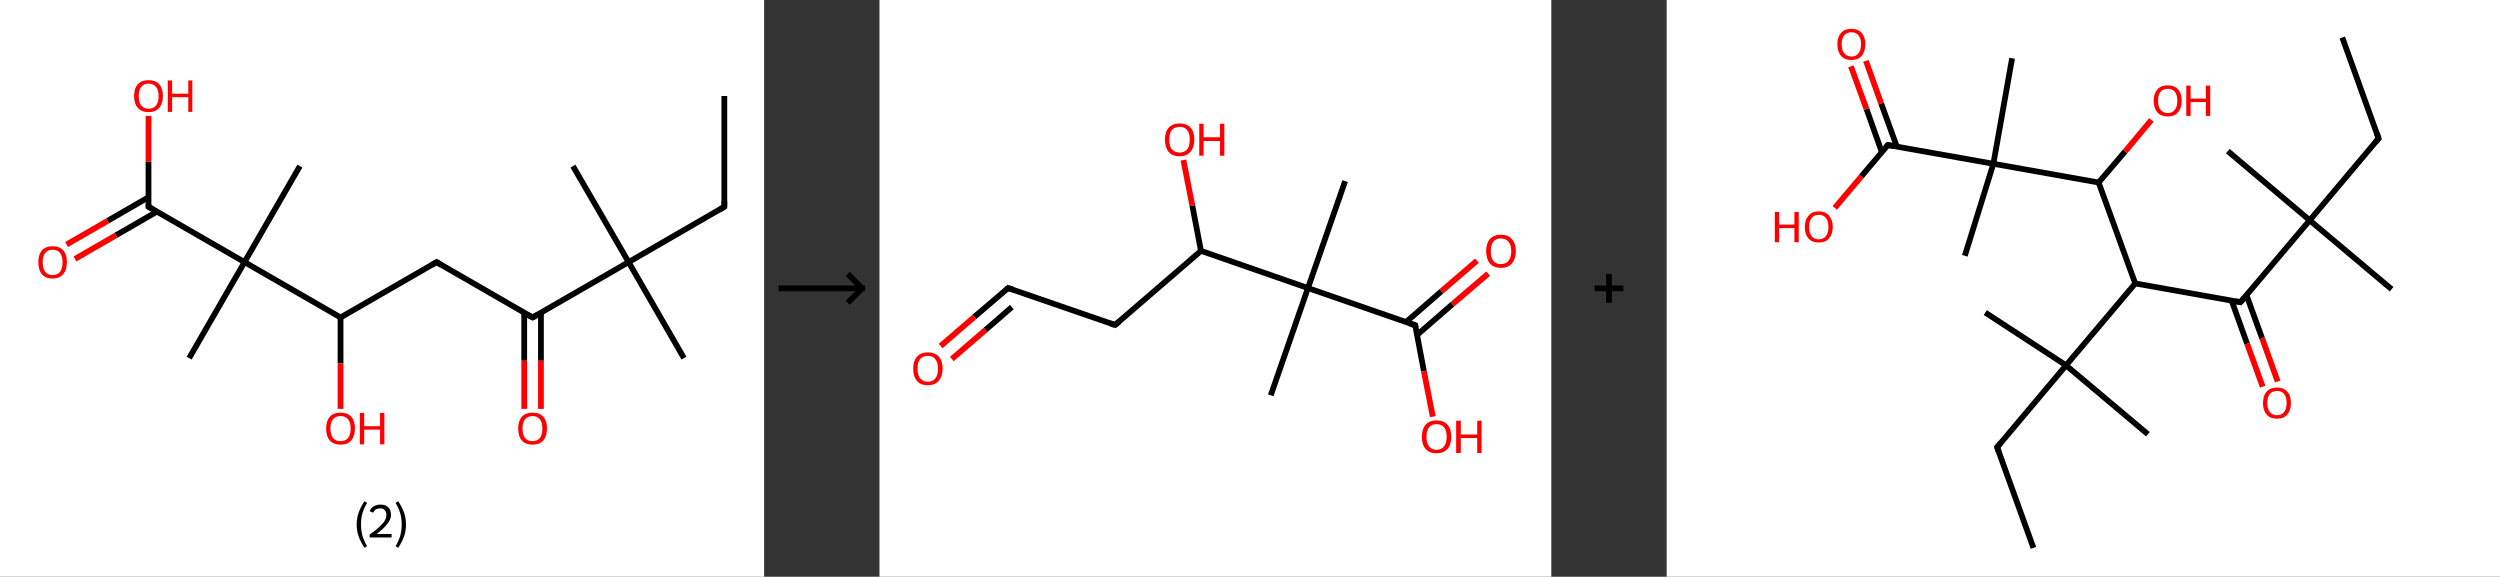<?xml version='1.0' encoding='ASCII' standalone='yes'?>
<svg xmlns="http://www.w3.org/2000/svg" xmlns:xlink="http://www.w3.org/1999/xlink" version="1.1" width="867.0px" viewBox="0 0 867.0 200.0" height="200.0px">
  <rect x="0" y="0" width="867.0" height="200.0" fill="#333333" stroke="none"/>
  <g>
    <g transform="translate(0, 0) scale(1 1) "><!-- END OF HEADER -->
<rect style="opacity:1.0;fill:#FFFFFF;stroke:none" width="265.0" height="200.0" x="0.0" y="0.0"> </rect>
<path class="bond-0 atom-0 atom-1" d="M 251.2,33.3 L 251.2,71.7" style="fill:none;fill-rule:evenodd;stroke:#000000;stroke-width:2.0px;stroke-linecap:butt;stroke-linejoin:miter;stroke-opacity:1"/>
<path class="bond-1 atom-1 atom-2" d="M 251.2,71.7 L 218.0,90.9" style="fill:none;fill-rule:evenodd;stroke:#000000;stroke-width:2.0px;stroke-linecap:butt;stroke-linejoin:miter;stroke-opacity:1"/>
<path class="bond-2 atom-2 atom-3" d="M 218.0,90.9 L 198.7,57.6" style="fill:none;fill-rule:evenodd;stroke:#000000;stroke-width:2.0px;stroke-linecap:butt;stroke-linejoin:miter;stroke-opacity:1"/>
<path class="bond-3 atom-2 atom-4" d="M 218.0,90.9 L 237.2,124.2" style="fill:none;fill-rule:evenodd;stroke:#000000;stroke-width:2.0px;stroke-linecap:butt;stroke-linejoin:miter;stroke-opacity:1"/>
<path class="bond-4 atom-2 atom-5" d="M 218.0,90.9 L 184.7,110.1" style="fill:none;fill-rule:evenodd;stroke:#000000;stroke-width:2.0px;stroke-linecap:butt;stroke-linejoin:miter;stroke-opacity:1"/>
<path class="bond-5 atom-5 atom-6" d="M 181.8,108.5 L 181.8,125.1" style="fill:none;fill-rule:evenodd;stroke:#000000;stroke-width:2.0px;stroke-linecap:butt;stroke-linejoin:miter;stroke-opacity:1"/>
<path class="bond-5 atom-5 atom-6" d="M 181.8,125.1 L 181.8,141.8" style="fill:none;fill-rule:evenodd;stroke:#FF0000;stroke-width:2.0px;stroke-linecap:butt;stroke-linejoin:miter;stroke-opacity:1"/>
<path class="bond-5 atom-5 atom-6" d="M 187.6,108.5 L 187.6,125.1" style="fill:none;fill-rule:evenodd;stroke:#000000;stroke-width:2.0px;stroke-linecap:butt;stroke-linejoin:miter;stroke-opacity:1"/>
<path class="bond-5 atom-5 atom-6" d="M 187.6,125.1 L 187.6,141.8" style="fill:none;fill-rule:evenodd;stroke:#FF0000;stroke-width:2.0px;stroke-linecap:butt;stroke-linejoin:miter;stroke-opacity:1"/>
<path class="bond-6 atom-5 atom-7" d="M 184.7,110.1 L 151.4,90.9" style="fill:none;fill-rule:evenodd;stroke:#000000;stroke-width:2.0px;stroke-linecap:butt;stroke-linejoin:miter;stroke-opacity:1"/>
<path class="bond-7 atom-7 atom-8" d="M 151.4,90.9 L 118.1,110.1" style="fill:none;fill-rule:evenodd;stroke:#000000;stroke-width:2.0px;stroke-linecap:butt;stroke-linejoin:miter;stroke-opacity:1"/>
<path class="bond-8 atom-8 atom-9" d="M 118.1,110.1 L 118.1,126.0" style="fill:none;fill-rule:evenodd;stroke:#000000;stroke-width:2.0px;stroke-linecap:butt;stroke-linejoin:miter;stroke-opacity:1"/>
<path class="bond-8 atom-8 atom-9" d="M 118.1,126.0 L 118.1,141.8" style="fill:none;fill-rule:evenodd;stroke:#FF0000;stroke-width:2.0px;stroke-linecap:butt;stroke-linejoin:miter;stroke-opacity:1"/>
<path class="bond-9 atom-8 atom-10" d="M 118.1,110.1 L 84.8,90.9" style="fill:none;fill-rule:evenodd;stroke:#000000;stroke-width:2.0px;stroke-linecap:butt;stroke-linejoin:miter;stroke-opacity:1"/>
<path class="bond-10 atom-10 atom-11" d="M 84.8,90.9 L 104.0,57.6" style="fill:none;fill-rule:evenodd;stroke:#000000;stroke-width:2.0px;stroke-linecap:butt;stroke-linejoin:miter;stroke-opacity:1"/>
<path class="bond-11 atom-10 atom-12" d="M 84.8,90.9 L 65.6,124.2" style="fill:none;fill-rule:evenodd;stroke:#000000;stroke-width:2.0px;stroke-linecap:butt;stroke-linejoin:miter;stroke-opacity:1"/>
<path class="bond-12 atom-10 atom-13" d="M 84.8,90.9 L 51.5,71.7" style="fill:none;fill-rule:evenodd;stroke:#000000;stroke-width:2.0px;stroke-linecap:butt;stroke-linejoin:miter;stroke-opacity:1"/>
<path class="bond-13 atom-13 atom-14" d="M 51.5,68.4 L 37.3,76.6" style="fill:none;fill-rule:evenodd;stroke:#000000;stroke-width:2.0px;stroke-linecap:butt;stroke-linejoin:miter;stroke-opacity:1"/>
<path class="bond-13 atom-13 atom-14" d="M 37.3,76.6 L 23.1,84.8" style="fill:none;fill-rule:evenodd;stroke:#FF0000;stroke-width:2.0px;stroke-linecap:butt;stroke-linejoin:miter;stroke-opacity:1"/>
<path class="bond-13 atom-13 atom-14" d="M 54.4,73.4 L 40.2,81.6" style="fill:none;fill-rule:evenodd;stroke:#000000;stroke-width:2.0px;stroke-linecap:butt;stroke-linejoin:miter;stroke-opacity:1"/>
<path class="bond-13 atom-13 atom-14" d="M 40.2,81.6 L 26.0,89.8" style="fill:none;fill-rule:evenodd;stroke:#FF0000;stroke-width:2.0px;stroke-linecap:butt;stroke-linejoin:miter;stroke-opacity:1"/>
<path class="bond-14 atom-13 atom-15" d="M 51.5,71.7 L 51.5,56.0" style="fill:none;fill-rule:evenodd;stroke:#000000;stroke-width:2.0px;stroke-linecap:butt;stroke-linejoin:miter;stroke-opacity:1"/>
<path class="bond-14 atom-13 atom-15" d="M 51.5,56.0 L 51.5,40.2" style="fill:none;fill-rule:evenodd;stroke:#FF0000;stroke-width:2.0px;stroke-linecap:butt;stroke-linejoin:miter;stroke-opacity:1"/>
<path d="M 251.2,69.8 L 251.2,71.7 L 249.6,72.7" style="fill:none;stroke:#000000;stroke-width:2.0px;stroke-linecap:butt;stroke-linejoin:miter;stroke-opacity:1;"/>
<path d="M 186.3,109.2 L 184.7,110.1 L 183.0,109.2" style="fill:none;stroke:#000000;stroke-width:2.0px;stroke-linecap:butt;stroke-linejoin:miter;stroke-opacity:1;"/>
<path d="M 153.1,91.9 L 151.4,90.9 L 149.7,91.9" style="fill:none;stroke:#000000;stroke-width:2.0px;stroke-linecap:butt;stroke-linejoin:miter;stroke-opacity:1;"/>
<path d="M 53.2,72.7 L 51.5,71.7 L 51.5,70.9" style="fill:none;stroke:#000000;stroke-width:2.0px;stroke-linecap:butt;stroke-linejoin:miter;stroke-opacity:1;"/>
<path class="atom-6" d="M 179.7 148.6 Q 179.7 146.0, 181.0 144.5 Q 182.3 143.1, 184.7 143.1 Q 187.1 143.1, 188.4 144.5 Q 189.7 146.0, 189.7 148.6 Q 189.7 151.2, 188.4 152.8 Q 187.1 154.2, 184.7 154.2 Q 182.3 154.2, 181.0 152.8 Q 179.7 151.3, 179.7 148.6 M 184.7 153.0 Q 186.3 153.0, 187.2 151.9 Q 188.1 150.8, 188.1 148.6 Q 188.1 146.5, 187.2 145.4 Q 186.3 144.3, 184.7 144.3 Q 183.0 144.3, 182.1 145.4 Q 181.2 146.4, 181.2 148.6 Q 181.2 150.8, 182.1 151.9 Q 183.0 153.0, 184.7 153.0 " fill="#FF0000"/>
<path class="atom-9" d="M 113.1 148.6 Q 113.1 146.0, 114.4 144.5 Q 115.7 143.1, 118.1 143.1 Q 120.5 143.1, 121.8 144.5 Q 123.1 146.0, 123.1 148.6 Q 123.1 151.2, 121.8 152.8 Q 120.5 154.2, 118.1 154.2 Q 115.7 154.2, 114.4 152.8 Q 113.1 151.3, 113.1 148.6 M 118.1 153.0 Q 119.8 153.0, 120.7 151.9 Q 121.6 150.8, 121.6 148.6 Q 121.6 146.5, 120.7 145.4 Q 119.8 144.3, 118.1 144.3 Q 116.4 144.3, 115.5 145.4 Q 114.6 146.4, 114.6 148.6 Q 114.6 150.8, 115.5 151.9 Q 116.4 153.0, 118.1 153.0 " fill="#FF0000"/>
<path class="atom-9" d="M 124.8 143.2 L 126.3 143.2 L 126.3 147.8 L 131.8 147.8 L 131.8 143.2 L 133.3 143.2 L 133.3 154.1 L 131.8 154.1 L 131.8 149.0 L 126.3 149.0 L 126.3 154.1 L 124.8 154.1 L 124.8 143.2 " fill="#FF0000"/>
<path class="atom-14" d="M 13.3 90.9 Q 13.3 88.3, 14.5 86.9 Q 15.8 85.4, 18.2 85.4 Q 20.7 85.4, 22.0 86.9 Q 23.2 88.3, 23.2 90.9 Q 23.2 93.6, 21.9 95.1 Q 20.6 96.6, 18.2 96.6 Q 15.8 96.6, 14.5 95.1 Q 13.3 93.6, 13.3 90.9 M 18.2 95.4 Q 19.9 95.4, 20.8 94.3 Q 21.7 93.1, 21.7 90.9 Q 21.7 88.8, 20.8 87.7 Q 19.9 86.6, 18.2 86.6 Q 16.6 86.6, 15.7 87.7 Q 14.8 88.8, 14.8 90.9 Q 14.8 93.1, 15.7 94.3 Q 16.6 95.4, 18.2 95.4 " fill="#FF0000"/>
<path class="atom-15" d="M 46.5 33.3 Q 46.5 30.7, 47.8 29.2 Q 49.1 27.8, 51.5 27.8 Q 53.9 27.8, 55.2 29.2 Q 56.5 30.7, 56.5 33.3 Q 56.5 35.9, 55.2 37.4 Q 53.9 38.9, 51.5 38.9 Q 49.1 38.9, 47.8 37.4 Q 46.5 36.0, 46.5 33.3 M 51.5 37.7 Q 53.2 37.7, 54.1 36.6 Q 55.0 35.5, 55.0 33.3 Q 55.0 31.2, 54.1 30.1 Q 53.2 29.0, 51.5 29.0 Q 49.9 29.0, 49.0 30.1 Q 48.1 31.1, 48.1 33.3 Q 48.1 35.5, 49.0 36.6 Q 49.9 37.7, 51.5 37.7 " fill="#FF0000"/>
<path class="atom-15" d="M 58.2 27.9 L 59.7 27.9 L 59.7 32.5 L 65.3 32.5 L 65.3 27.9 L 66.7 27.9 L 66.7 38.8 L 65.3 38.8 L 65.3 33.7 L 59.7 33.7 L 59.7 38.8 L 58.2 38.8 L 58.2 27.9 " fill="#FF0000"/>
<path class="legend" d="M 123.7 181.9 Q 123.7 179.6, 124.4 177.7 Q 125.1 175.8, 126.4 173.8 L 127.3 174.4 Q 126.2 176.3, 125.7 178.0 Q 125.2 179.7, 125.2 181.9 Q 125.2 184.0, 125.7 185.8 Q 126.2 187.5, 127.3 189.4 L 126.4 190.0 Q 125.1 188.0, 124.4 186.1 Q 123.7 184.2, 123.7 181.9 " fill="#000000"/>
<path class="legend" d="M 128.2 177.3 Q 128.6 176.2, 129.6 175.6 Q 130.6 175.0, 132.0 175.0 Q 133.7 175.0, 134.6 175.9 Q 135.6 176.8, 135.6 178.5 Q 135.6 180.2, 134.3 181.7 Q 133.1 183.3, 130.6 185.2 L 135.8 185.2 L 135.8 186.4 L 128.2 186.4 L 128.2 185.4 Q 130.3 183.9, 131.5 182.8 Q 132.8 181.6, 133.4 180.6 Q 134.0 179.6, 134.0 178.6 Q 134.0 177.5, 133.4 176.9 Q 132.9 176.3, 132.0 176.3 Q 131.1 176.3, 130.4 176.6 Q 129.8 177.0, 129.4 177.8 L 128.2 177.3 " fill="#000000"/>
<path class="legend" d="M 140.8 181.9 Q 140.8 184.2, 140.1 186.1 Q 139.4 188.0, 138.1 190.0 L 137.2 189.4 Q 138.3 187.5, 138.8 185.8 Q 139.3 184.0, 139.3 181.9 Q 139.3 179.7, 138.8 178.0 Q 138.3 176.3, 137.2 174.4 L 138.1 173.8 Q 139.4 175.8, 140.1 177.7 Q 140.8 179.6, 140.8 181.9 " fill="#000000"/>
</g>
    <g transform="translate(265.0, 0) scale(1 1) "><line x1="5" y1="100" x2="35" y2="100" style="stroke:rgb(0,0,0);stroke-width:2"/>
  <line x1="34" y1="100" x2="29" y2="95" style="stroke:rgb(0,0,0);stroke-width:2"/>
  <line x1="34" y1="100" x2="29" y2="105" style="stroke:rgb(0,0,0);stroke-width:2"/>
</g>
    <g transform="translate(305.0, 0) scale(1 1) "><!-- END OF HEADER -->
<rect style="opacity:1.0;fill:#FFFFFF;stroke:none" width="233.0" height="200.0" x="0.0" y="0.0"> </rect>
<path class="bond-0 atom-0 atom-1" d="M 161.5,62.8 L 148.6,99.9" style="fill:none;fill-rule:evenodd;stroke:#000000;stroke-width:2.0px;stroke-linecap:butt;stroke-linejoin:miter;stroke-opacity:1"/>
<path class="bond-1 atom-1 atom-2" d="M 148.6,99.9 L 135.7,137.1" style="fill:none;fill-rule:evenodd;stroke:#000000;stroke-width:2.0px;stroke-linecap:butt;stroke-linejoin:miter;stroke-opacity:1"/>
<path class="bond-2 atom-1 atom-3" d="M 148.6,99.9 L 185.8,112.8" style="fill:none;fill-rule:evenodd;stroke:#000000;stroke-width:2.0px;stroke-linecap:butt;stroke-linejoin:miter;stroke-opacity:1"/>
<path class="bond-3 atom-3 atom-4" d="M 186.4,116.2 L 198.7,105.5" style="fill:none;fill-rule:evenodd;stroke:#000000;stroke-width:2.0px;stroke-linecap:butt;stroke-linejoin:miter;stroke-opacity:1"/>
<path class="bond-3 atom-3 atom-4" d="M 198.7,105.5 L 211.1,94.9" style="fill:none;fill-rule:evenodd;stroke:#FF0000;stroke-width:2.0px;stroke-linecap:butt;stroke-linejoin:miter;stroke-opacity:1"/>
<path class="bond-3 atom-3 atom-4" d="M 182.6,111.7 L 194.9,101.0" style="fill:none;fill-rule:evenodd;stroke:#000000;stroke-width:2.0px;stroke-linecap:butt;stroke-linejoin:miter;stroke-opacity:1"/>
<path class="bond-3 atom-3 atom-4" d="M 194.9,101.0 L 207.2,90.4" style="fill:none;fill-rule:evenodd;stroke:#FF0000;stroke-width:2.0px;stroke-linecap:butt;stroke-linejoin:miter;stroke-opacity:1"/>
<path class="bond-4 atom-3 atom-5" d="M 185.8,112.8 L 188.8,128.7" style="fill:none;fill-rule:evenodd;stroke:#000000;stroke-width:2.0px;stroke-linecap:butt;stroke-linejoin:miter;stroke-opacity:1"/>
<path class="bond-4 atom-3 atom-5" d="M 188.8,128.7 L 191.9,144.5" style="fill:none;fill-rule:evenodd;stroke:#FF0000;stroke-width:2.0px;stroke-linecap:butt;stroke-linejoin:miter;stroke-opacity:1"/>
<path class="bond-5 atom-1 atom-6" d="M 148.6,99.9 L 111.5,87.0" style="fill:none;fill-rule:evenodd;stroke:#000000;stroke-width:2.0px;stroke-linecap:butt;stroke-linejoin:miter;stroke-opacity:1"/>
<path class="bond-6 atom-6 atom-7" d="M 111.5,87.0 L 108.5,71.3" style="fill:none;fill-rule:evenodd;stroke:#000000;stroke-width:2.0px;stroke-linecap:butt;stroke-linejoin:miter;stroke-opacity:1"/>
<path class="bond-6 atom-6 atom-7" d="M 108.5,71.3 L 105.4,55.5" style="fill:none;fill-rule:evenodd;stroke:#FF0000;stroke-width:2.0px;stroke-linecap:butt;stroke-linejoin:miter;stroke-opacity:1"/>
<path class="bond-7 atom-6 atom-8" d="M 111.5,87.0 L 81.7,112.7" style="fill:none;fill-rule:evenodd;stroke:#000000;stroke-width:2.0px;stroke-linecap:butt;stroke-linejoin:miter;stroke-opacity:1"/>
<path class="bond-8 atom-8 atom-9" d="M 81.7,112.7 L 44.6,99.9" style="fill:none;fill-rule:evenodd;stroke:#000000;stroke-width:2.0px;stroke-linecap:butt;stroke-linejoin:miter;stroke-opacity:1"/>
<path class="bond-9 atom-9 atom-10" d="M 44.6,99.9 L 32.9,109.9" style="fill:none;fill-rule:evenodd;stroke:#000000;stroke-width:2.0px;stroke-linecap:butt;stroke-linejoin:miter;stroke-opacity:1"/>
<path class="bond-9 atom-9 atom-10" d="M 32.9,109.9 L 21.2,120.0" style="fill:none;fill-rule:evenodd;stroke:#FF0000;stroke-width:2.0px;stroke-linecap:butt;stroke-linejoin:miter;stroke-opacity:1"/>
<path class="bond-9 atom-9 atom-10" d="M 45.9,106.5 L 36.8,114.4" style="fill:none;fill-rule:evenodd;stroke:#000000;stroke-width:2.0px;stroke-linecap:butt;stroke-linejoin:miter;stroke-opacity:1"/>
<path class="bond-9 atom-9 atom-10" d="M 36.8,114.4 L 25.1,124.5" style="fill:none;fill-rule:evenodd;stroke:#FF0000;stroke-width:2.0px;stroke-linecap:butt;stroke-linejoin:miter;stroke-opacity:1"/>
<path d="M 183.9,112.2 L 185.8,112.8 L 185.9,113.6" style="fill:none;stroke:#000000;stroke-width:2.0px;stroke-linecap:butt;stroke-linejoin:miter;stroke-opacity:1;"/>
<path d="M 83.2,111.5 L 81.7,112.7 L 79.9,112.1" style="fill:none;stroke:#000000;stroke-width:2.0px;stroke-linecap:butt;stroke-linejoin:miter;stroke-opacity:1;"/>
<path d="M 46.4,100.5 L 44.6,99.9 L 44.0,100.4" style="fill:none;stroke:#000000;stroke-width:2.0px;stroke-linecap:butt;stroke-linejoin:miter;stroke-opacity:1;"/>
<path class="atom-4" d="M 210.4 87.1 Q 210.4 84.4, 211.7 82.9 Q 213.1 81.4, 215.5 81.4 Q 218.0 81.4, 219.3 82.9 Q 220.7 84.4, 220.7 87.1 Q 220.7 89.8, 219.3 91.4 Q 218.0 92.9, 215.5 92.9 Q 213.1 92.9, 211.7 91.4 Q 210.4 89.8, 210.4 87.1 M 215.5 91.6 Q 217.2 91.6, 218.1 90.5 Q 219.1 89.3, 219.1 87.1 Q 219.1 84.9, 218.1 83.8 Q 217.2 82.7, 215.5 82.7 Q 213.8 82.7, 212.9 83.8 Q 212.0 84.9, 212.0 87.1 Q 212.0 89.4, 212.9 90.5 Q 213.8 91.6, 215.5 91.6 " fill="#FF0000"/>
<path class="atom-5" d="M 188.1 151.5 Q 188.1 148.8, 189.4 147.3 Q 190.7 145.8, 193.2 145.8 Q 195.7 145.8, 197.0 147.3 Q 198.3 148.8, 198.3 151.5 Q 198.3 154.2, 197.0 155.7 Q 195.6 157.2, 193.2 157.2 Q 190.7 157.2, 189.4 155.7 Q 188.1 154.2, 188.1 151.5 M 193.2 156.0 Q 194.9 156.0, 195.8 154.8 Q 196.7 153.7, 196.7 151.5 Q 196.7 149.3, 195.8 148.2 Q 194.9 147.1, 193.2 147.1 Q 191.5 147.1, 190.6 148.2 Q 189.7 149.3, 189.7 151.5 Q 189.7 153.7, 190.6 154.8 Q 191.5 156.0, 193.2 156.0 " fill="#FF0000"/>
<path class="atom-5" d="M 200.0 145.9 L 201.6 145.9 L 201.6 150.7 L 207.3 150.7 L 207.3 145.9 L 208.8 145.9 L 208.8 157.1 L 207.3 157.1 L 207.3 151.9 L 201.6 151.9 L 201.6 157.1 L 200.0 157.1 L 200.0 145.9 " fill="#FF0000"/>
<path class="atom-7" d="M 99.0 48.4 Q 99.0 45.7, 100.3 44.3 Q 101.6 42.8, 104.1 42.8 Q 106.5 42.8, 107.9 44.3 Q 109.2 45.7, 109.2 48.4 Q 109.2 51.1, 107.8 52.7 Q 106.5 54.2, 104.1 54.2 Q 101.6 54.2, 100.3 52.7 Q 99.0 51.1, 99.0 48.4 M 104.1 52.9 Q 105.8 52.9, 106.7 51.8 Q 107.6 50.7, 107.6 48.4 Q 107.6 46.2, 106.7 45.1 Q 105.8 44.0, 104.1 44.0 Q 102.4 44.0, 101.4 45.1 Q 100.5 46.2, 100.5 48.4 Q 100.5 50.7, 101.4 51.8 Q 102.4 52.9, 104.1 52.9 " fill="#FF0000"/>
<path class="atom-7" d="M 110.9 42.9 L 112.4 42.9 L 112.4 47.6 L 118.1 47.6 L 118.1 42.9 L 119.6 42.9 L 119.6 54.0 L 118.1 54.0 L 118.1 48.9 L 112.4 48.9 L 112.4 54.0 L 110.9 54.0 L 110.9 42.9 " fill="#FF0000"/>
<path class="atom-10" d="M 11.7 127.8 Q 11.7 125.2, 13.0 123.7 Q 14.3 122.2, 16.8 122.2 Q 19.2 122.2, 20.6 123.7 Q 21.9 125.2, 21.9 127.8 Q 21.9 130.6, 20.5 132.1 Q 19.2 133.6, 16.8 133.6 Q 14.3 133.6, 13.0 132.1 Q 11.7 130.6, 11.7 127.8 M 16.8 132.4 Q 18.5 132.4, 19.4 131.2 Q 20.3 130.1, 20.3 127.8 Q 20.3 125.7, 19.4 124.6 Q 18.5 123.4, 16.8 123.4 Q 15.1 123.4, 14.1 124.5 Q 13.2 125.6, 13.2 127.8 Q 13.2 130.1, 14.1 131.2 Q 15.1 132.4, 16.8 132.4 " fill="#FF0000"/>
</g>
    <g transform="translate(538.0, 0) scale(1 1) "><line x1="15" y1="100" x2="25" y2="100" style="stroke:rgb(0,0,0);stroke-width:2"/>
  <line x1="20" y1="95" x2="20" y2="105" style="stroke:rgb(0,0,0);stroke-width:2"/>
</g>
    <g transform="translate(578.0, 0) scale(1 1) "><!-- END OF HEADER -->
<rect style="opacity:1.0;fill:#FFFFFF;stroke:none" width="289.0" height="200.0" x="0.0" y="0.0"> </rect>
<path class="bond-0 atom-0 atom-1" d="M 234.3,13.0 L 246.9,48.0" style="fill:none;fill-rule:evenodd;stroke:#000000;stroke-width:2.0px;stroke-linecap:butt;stroke-linejoin:miter;stroke-opacity:1"/>
<path class="bond-1 atom-1 atom-2" d="M 246.9,48.0 L 223.0,76.4" style="fill:none;fill-rule:evenodd;stroke:#000000;stroke-width:2.0px;stroke-linecap:butt;stroke-linejoin:miter;stroke-opacity:1"/>
<path class="bond-2 atom-2 atom-3" d="M 223.0,76.4 L 194.6,52.4" style="fill:none;fill-rule:evenodd;stroke:#000000;stroke-width:2.0px;stroke-linecap:butt;stroke-linejoin:miter;stroke-opacity:1"/>
<path class="bond-3 atom-2 atom-4" d="M 223.0,76.4 L 251.4,100.3" style="fill:none;fill-rule:evenodd;stroke:#000000;stroke-width:2.0px;stroke-linecap:butt;stroke-linejoin:miter;stroke-opacity:1"/>
<path class="bond-4 atom-2 atom-5" d="M 223.0,76.4 L 199.0,104.8" style="fill:none;fill-rule:evenodd;stroke:#000000;stroke-width:2.0px;stroke-linecap:butt;stroke-linejoin:miter;stroke-opacity:1"/>
<path class="bond-5 atom-5 atom-6" d="M 195.9,104.2 L 201.3,119.2" style="fill:none;fill-rule:evenodd;stroke:#000000;stroke-width:2.0px;stroke-linecap:butt;stroke-linejoin:miter;stroke-opacity:1"/>
<path class="bond-5 atom-5 atom-6" d="M 201.3,119.2 L 206.7,134.1" style="fill:none;fill-rule:evenodd;stroke:#FF0000;stroke-width:2.0px;stroke-linecap:butt;stroke-linejoin:miter;stroke-opacity:1"/>
<path class="bond-5 atom-5 atom-6" d="M 201.1,102.4 L 206.5,117.3" style="fill:none;fill-rule:evenodd;stroke:#000000;stroke-width:2.0px;stroke-linecap:butt;stroke-linejoin:miter;stroke-opacity:1"/>
<path class="bond-5 atom-5 atom-6" d="M 206.5,117.3 L 211.9,132.3" style="fill:none;fill-rule:evenodd;stroke:#FF0000;stroke-width:2.0px;stroke-linecap:butt;stroke-linejoin:miter;stroke-opacity:1"/>
<path class="bond-6 atom-5 atom-7" d="M 199.0,104.8 L 162.5,98.3" style="fill:none;fill-rule:evenodd;stroke:#000000;stroke-width:2.0px;stroke-linecap:butt;stroke-linejoin:miter;stroke-opacity:1"/>
<path class="bond-7 atom-7 atom-8" d="M 162.5,98.3 L 149.8,63.3" style="fill:none;fill-rule:evenodd;stroke:#000000;stroke-width:2.0px;stroke-linecap:butt;stroke-linejoin:miter;stroke-opacity:1"/>
<path class="bond-8 atom-8 atom-9" d="M 149.8,63.3 L 159.0,52.5" style="fill:none;fill-rule:evenodd;stroke:#000000;stroke-width:2.0px;stroke-linecap:butt;stroke-linejoin:miter;stroke-opacity:1"/>
<path class="bond-8 atom-8 atom-9" d="M 159.0,52.5 L 168.1,41.6" style="fill:none;fill-rule:evenodd;stroke:#FF0000;stroke-width:2.0px;stroke-linecap:butt;stroke-linejoin:miter;stroke-opacity:1"/>
<path class="bond-9 atom-8 atom-10" d="M 149.8,63.3 L 113.3,56.8" style="fill:none;fill-rule:evenodd;stroke:#000000;stroke-width:2.0px;stroke-linecap:butt;stroke-linejoin:miter;stroke-opacity:1"/>
<path class="bond-10 atom-10 atom-11" d="M 113.3,56.8 L 119.8,20.2" style="fill:none;fill-rule:evenodd;stroke:#000000;stroke-width:2.0px;stroke-linecap:butt;stroke-linejoin:miter;stroke-opacity:1"/>
<path class="bond-11 atom-10 atom-12" d="M 113.3,56.8 L 103.4,88.7" style="fill:none;fill-rule:evenodd;stroke:#000000;stroke-width:2.0px;stroke-linecap:butt;stroke-linejoin:miter;stroke-opacity:1"/>
<path class="bond-12 atom-10 atom-13" d="M 113.3,56.8 L 76.7,50.3" style="fill:none;fill-rule:evenodd;stroke:#000000;stroke-width:2.0px;stroke-linecap:butt;stroke-linejoin:miter;stroke-opacity:1"/>
<path class="bond-13 atom-13 atom-14" d="M 79.8,50.8 L 74.4,35.9" style="fill:none;fill-rule:evenodd;stroke:#000000;stroke-width:2.0px;stroke-linecap:butt;stroke-linejoin:miter;stroke-opacity:1"/>
<path class="bond-13 atom-13 atom-14" d="M 74.4,35.9 L 69.1,21.1" style="fill:none;fill-rule:evenodd;stroke:#FF0000;stroke-width:2.0px;stroke-linecap:butt;stroke-linejoin:miter;stroke-opacity:1"/>
<path class="bond-13 atom-13 atom-14" d="M 74.6,52.7 L 69.3,37.8" style="fill:none;fill-rule:evenodd;stroke:#000000;stroke-width:2.0px;stroke-linecap:butt;stroke-linejoin:miter;stroke-opacity:1"/>
<path class="bond-13 atom-13 atom-14" d="M 69.3,37.8 L 63.9,23.0" style="fill:none;fill-rule:evenodd;stroke:#FF0000;stroke-width:2.0px;stroke-linecap:butt;stroke-linejoin:miter;stroke-opacity:1"/>
<path class="bond-14 atom-13 atom-15" d="M 76.7,50.3 L 67.5,61.2" style="fill:none;fill-rule:evenodd;stroke:#000000;stroke-width:2.0px;stroke-linecap:butt;stroke-linejoin:miter;stroke-opacity:1"/>
<path class="bond-14 atom-13 atom-15" d="M 67.5,61.2 L 58.3,72.1" style="fill:none;fill-rule:evenodd;stroke:#FF0000;stroke-width:2.0px;stroke-linecap:butt;stroke-linejoin:miter;stroke-opacity:1"/>
<path class="bond-15 atom-7 atom-16" d="M 162.5,98.3 L 138.5,126.7" style="fill:none;fill-rule:evenodd;stroke:#000000;stroke-width:2.0px;stroke-linecap:butt;stroke-linejoin:miter;stroke-opacity:1"/>
<path class="bond-16 atom-16 atom-17" d="M 138.5,126.7 L 110.5,108.4" style="fill:none;fill-rule:evenodd;stroke:#000000;stroke-width:2.0px;stroke-linecap:butt;stroke-linejoin:miter;stroke-opacity:1"/>
<path class="bond-17 atom-16 atom-18" d="M 138.5,126.7 L 166.9,150.6" style="fill:none;fill-rule:evenodd;stroke:#000000;stroke-width:2.0px;stroke-linecap:butt;stroke-linejoin:miter;stroke-opacity:1"/>
<path class="bond-18 atom-16 atom-19" d="M 138.5,126.7 L 114.6,155.1" style="fill:none;fill-rule:evenodd;stroke:#000000;stroke-width:2.0px;stroke-linecap:butt;stroke-linejoin:miter;stroke-opacity:1"/>
<path class="bond-19 atom-19 atom-20" d="M 114.6,155.1 L 127.2,190.0" style="fill:none;fill-rule:evenodd;stroke:#000000;stroke-width:2.0px;stroke-linecap:butt;stroke-linejoin:miter;stroke-opacity:1"/>
<path d="M 246.3,46.2 L 246.9,48.0 L 245.7,49.4" style="fill:none;stroke:#000000;stroke-width:2.0px;stroke-linecap:butt;stroke-linejoin:miter;stroke-opacity:1;"/>
<path d="M 200.2,103.4 L 199.0,104.8 L 197.2,104.5" style="fill:none;stroke:#000000;stroke-width:2.0px;stroke-linecap:butt;stroke-linejoin:miter;stroke-opacity:1;"/>
<path d="M 78.5,50.6 L 76.7,50.3 L 76.2,50.8" style="fill:none;stroke:#000000;stroke-width:2.0px;stroke-linecap:butt;stroke-linejoin:miter;stroke-opacity:1;"/>
<path d="M 115.8,153.6 L 114.6,155.1 L 115.2,156.8" style="fill:none;stroke:#000000;stroke-width:2.0px;stroke-linecap:butt;stroke-linejoin:miter;stroke-opacity:1;"/>
<path class="atom-6" d="M 206.8 139.8 Q 206.8 137.2, 208.1 135.8 Q 209.3 134.4, 211.7 134.4 Q 214.0 134.4, 215.2 135.8 Q 216.5 137.2, 216.5 139.8 Q 216.5 142.3, 215.2 143.8 Q 214.0 145.2, 211.7 145.2 Q 209.3 145.2, 208.1 143.8 Q 206.8 142.3, 206.8 139.8 M 211.7 144.0 Q 213.3 144.0, 214.1 142.9 Q 215.0 141.9, 215.0 139.8 Q 215.0 137.7, 214.1 136.6 Q 213.3 135.6, 211.7 135.6 Q 210.0 135.6, 209.2 136.6 Q 208.3 137.7, 208.3 139.8 Q 208.3 141.9, 209.2 142.9 Q 210.0 144.0, 211.7 144.0 " fill="#FF0000"/>
<path class="atom-9" d="M 168.9 34.9 Q 168.9 32.4, 170.2 31.0 Q 171.4 29.6, 173.8 29.6 Q 176.1 29.6, 177.4 31.0 Q 178.6 32.4, 178.6 34.9 Q 178.6 37.5, 177.3 39.0 Q 176.1 40.4, 173.8 40.4 Q 171.5 40.4, 170.2 39.0 Q 168.9 37.5, 168.9 34.9 M 173.8 39.2 Q 175.4 39.2, 176.2 38.1 Q 177.1 37.1, 177.1 34.9 Q 177.1 32.9, 176.2 31.8 Q 175.4 30.8, 173.8 30.8 Q 172.2 30.8, 171.3 31.8 Q 170.4 32.9, 170.4 34.9 Q 170.4 37.1, 171.3 38.1 Q 172.2 39.2, 173.8 39.2 " fill="#FF0000"/>
<path class="atom-9" d="M 180.2 29.7 L 181.7 29.7 L 181.7 34.2 L 187.0 34.2 L 187.0 29.7 L 188.5 29.7 L 188.5 40.2 L 187.0 40.2 L 187.0 35.4 L 181.7 35.4 L 181.7 40.2 L 180.2 40.2 L 180.2 29.7 " fill="#FF0000"/>
<path class="atom-14" d="M 59.2 15.3 Q 59.2 12.8, 60.5 11.4 Q 61.7 10.0, 64.1 10.0 Q 66.4 10.0, 67.6 11.4 Q 68.9 12.8, 68.9 15.3 Q 68.9 17.9, 67.6 19.4 Q 66.4 20.8, 64.1 20.8 Q 61.7 20.8, 60.5 19.4 Q 59.2 17.9, 59.2 15.3 M 64.1 19.6 Q 65.7 19.6, 66.5 18.5 Q 67.4 17.5, 67.4 15.3 Q 67.4 13.3, 66.5 12.2 Q 65.7 11.2, 64.1 11.2 Q 62.5 11.2, 61.6 12.2 Q 60.7 13.3, 60.7 15.3 Q 60.7 17.5, 61.6 18.5 Q 62.5 19.6, 64.1 19.6 " fill="#FF0000"/>
<path class="atom-15" d="M 37.5 73.5 L 39.0 73.5 L 39.0 77.9 L 44.3 77.9 L 44.3 73.5 L 45.8 73.5 L 45.8 84.0 L 44.3 84.0 L 44.3 79.1 L 39.0 79.1 L 39.0 84.0 L 37.5 84.0 L 37.5 73.5 " fill="#FF0000"/>
<path class="atom-15" d="M 47.9 78.7 Q 47.9 76.2, 49.2 74.8 Q 50.4 73.3, 52.7 73.3 Q 55.1 73.3, 56.3 74.8 Q 57.6 76.2, 57.6 78.7 Q 57.6 81.2, 56.3 82.7 Q 55.1 84.1, 52.7 84.1 Q 50.4 84.1, 49.2 82.7 Q 47.9 81.3, 47.9 78.7 M 52.7 83.0 Q 54.4 83.0, 55.2 81.9 Q 56.1 80.8, 56.1 78.7 Q 56.1 76.6, 55.2 75.6 Q 54.4 74.5, 52.7 74.5 Q 51.1 74.5, 50.3 75.6 Q 49.4 76.6, 49.4 78.7 Q 49.4 80.8, 50.3 81.9 Q 51.1 83.0, 52.7 83.0 " fill="#FF0000"/>
</g>
  </g>
</svg>
